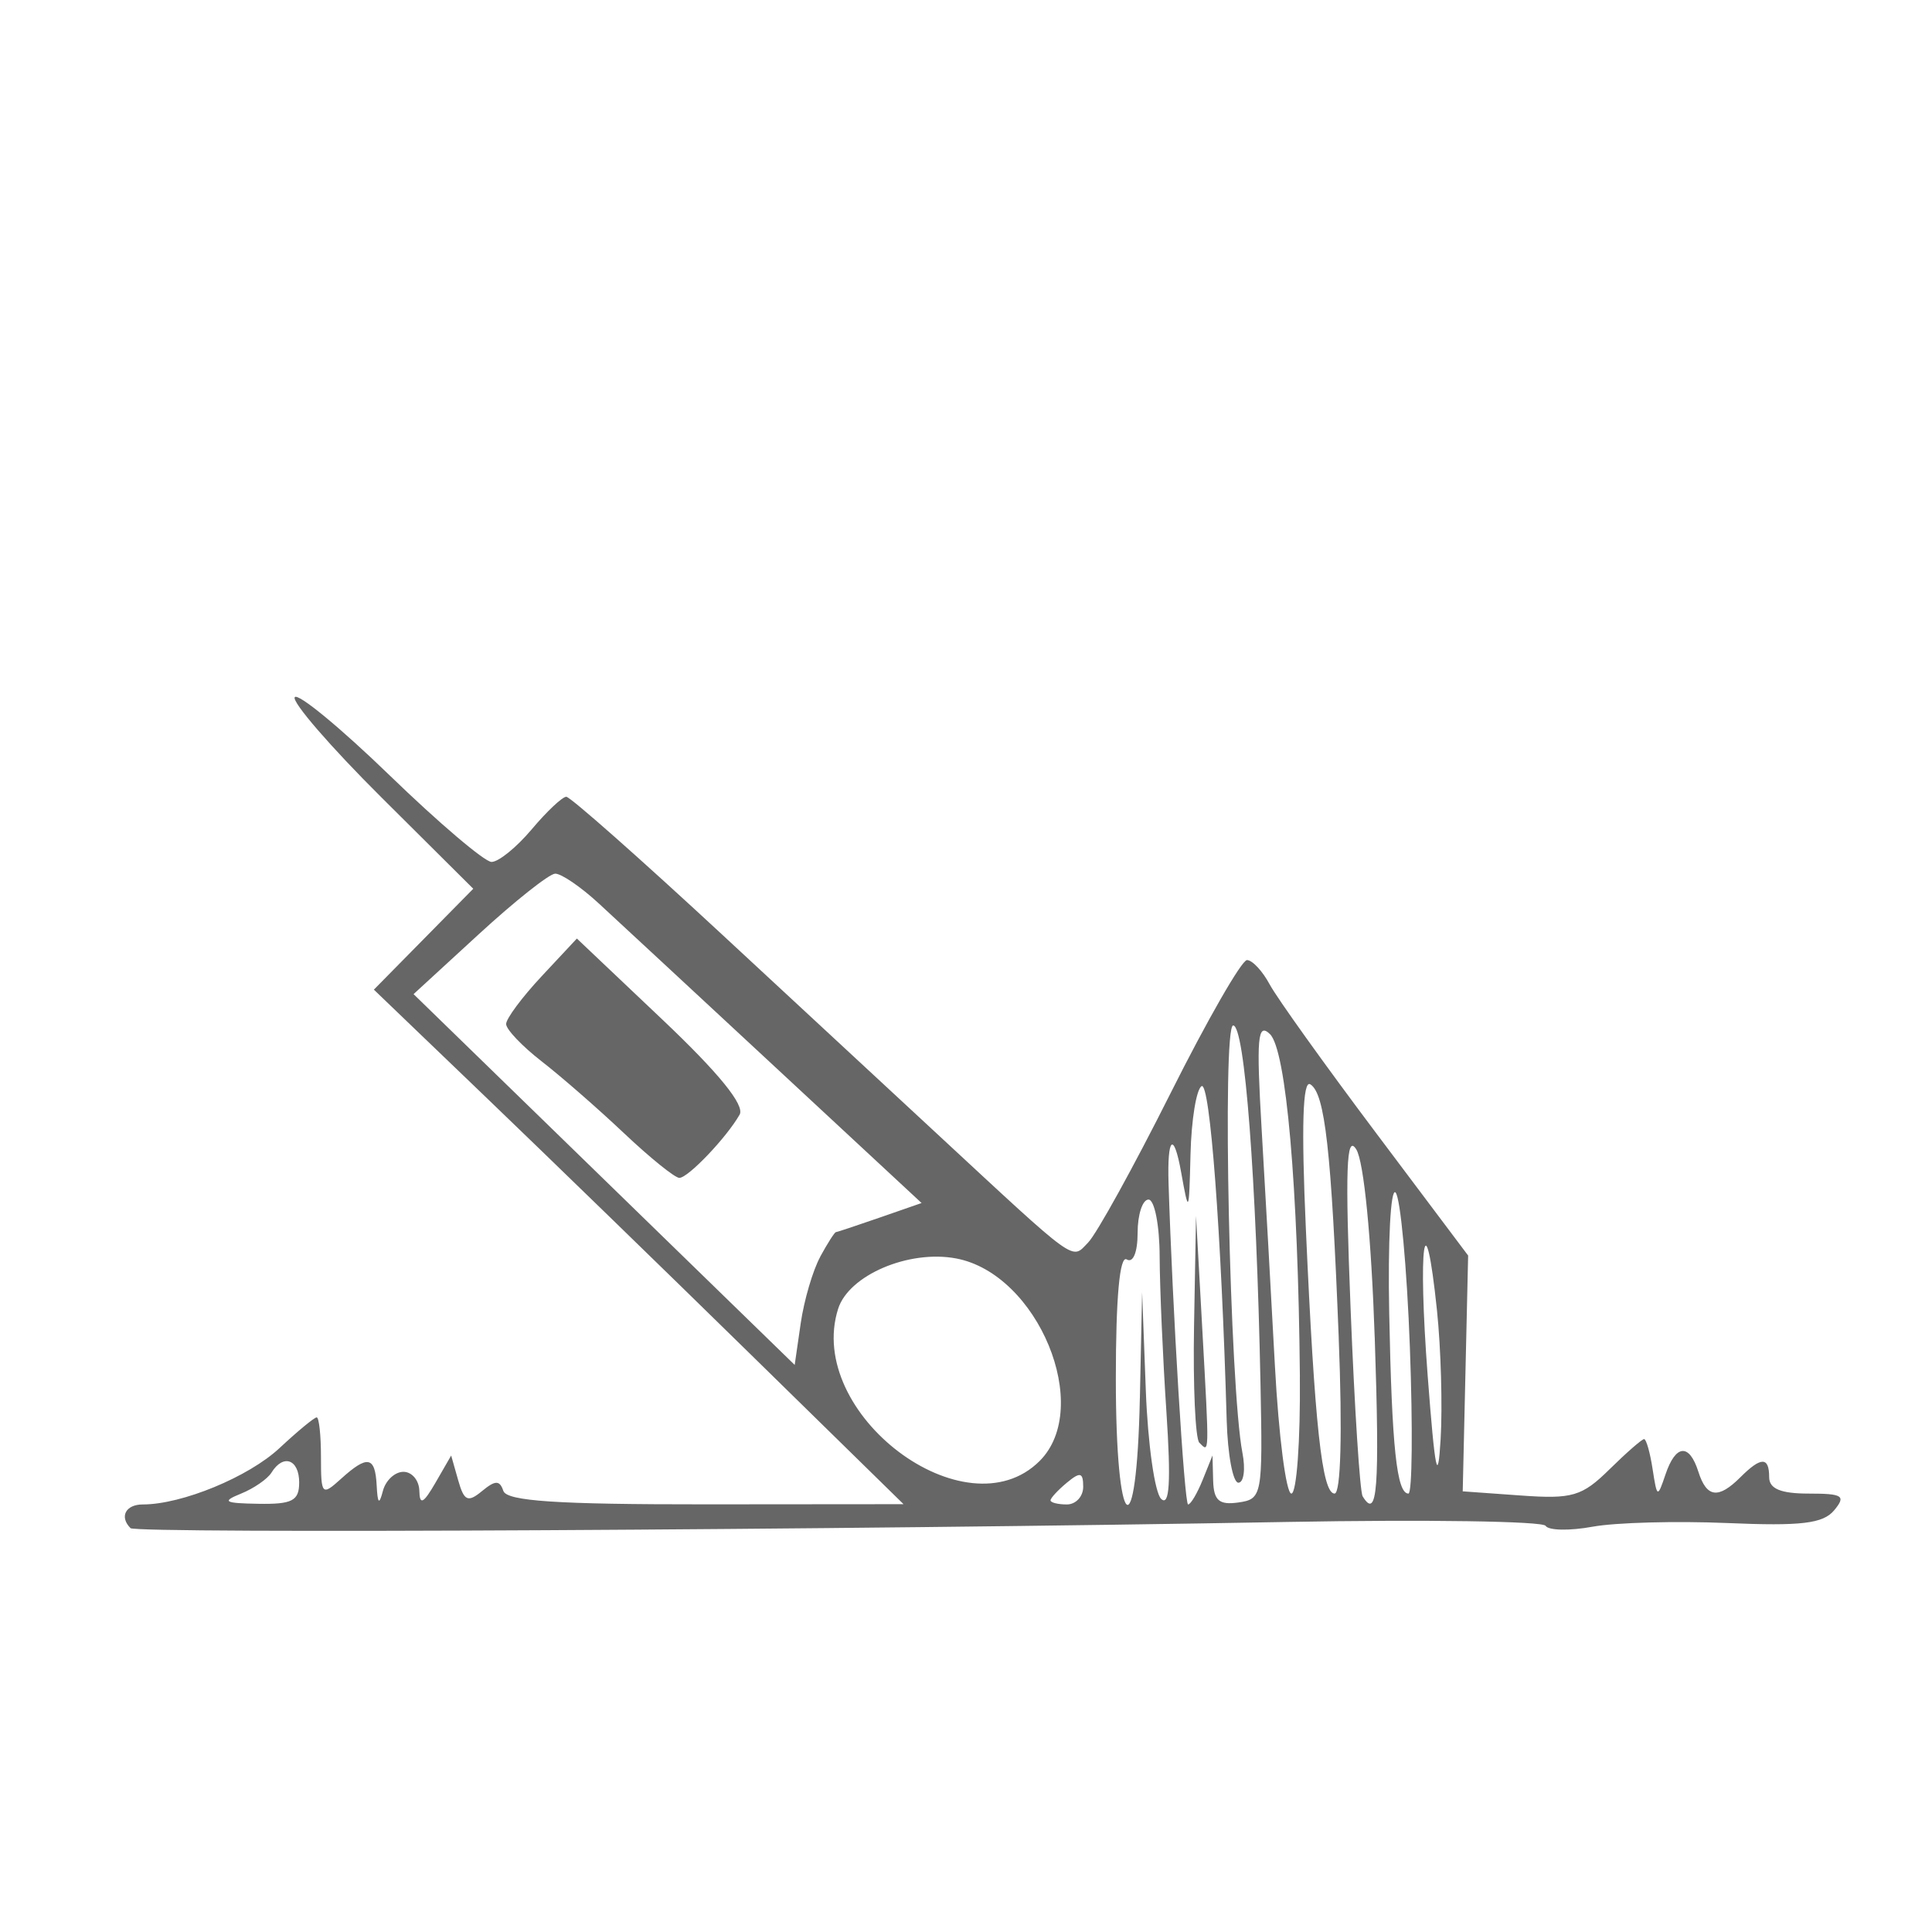 <?xml version="1.0" encoding="UTF-8" standalone="no"?>
<svg
   version="1.1"
   width="100"
   height="100"
   id="svg4460"
   sodipodi:docname="hameau-r.svg"
   inkscape:version="1.2.2 (732a01da63, 2022-12-09)"
   xmlns:inkscape="http://www.inkscape.org/namespaces/inkscape"
   xmlns:sodipodi="http://sodipodi.sourceforge.net/DTD/sodipodi-0.dtd"
   xmlns="http://www.w3.org/2000/svg"
   xmlns:svg="http://www.w3.org/2000/svg"
   xmlns:rdf="http://www.w3.org/1999/02/22-rdf-syntax-ns#"
   xmlns:cc="http://creativecommons.org/ns#"
   xmlns:dc="http://purl.org/dc/elements/1.1/">
  <sodipodi:namedview
     pagecolor="#ffffff"
     bordercolor="#666666"
     borderopacity="1"
     objecttolerance="10"
     gridtolerance="10"
     guidetolerance="10"
     inkscape:pageopacity="0"
     inkscape:pageshadow="2"
     inkscape:window-width="1920"
     inkscape:window-height="1009"
     id="namedview11"
     showgrid="true"
     inkscape:zoom="8"
     inkscape:cx="53.0625"
     inkscape:cy="55.625"
     inkscape:window-x="-8"
     inkscape:window-y="-8"
     inkscape:window-maximized="1"
     inkscape:current-layer="text5282"
     inkscape:document-rotation="0"
     inkscape:pagecheckerboard="0"
     showguides="true"
     inkscape:guide-bbox="true"
     inkscape:showpageshadow="0"
     inkscape:deskcolor="#d1d1d1">
    <inkscape:grid
       type="xygrid"
       id="grid823"
       originx="0"
       originy="0" />
    <sodipodi:guide
       position="0,86"
       orientation="66,0"
       id="guide957"
       inkscape:locked="false" />
    <sodipodi:guide
       position="0,20"
       orientation="0,50"
       id="guide959"
       inkscape:locked="false" />
    <sodipodi:guide
       position="50,20"
       orientation="-66,0"
       id="guide961"
       inkscape:locked="false" />
    <sodipodi:guide
       position="50,86"
       orientation="0,-50"
       id="guide963"
       inkscape:locked="false" />
    <sodipodi:guide
       position="9,64.33"
       orientation="8.539,0"
       id="guide1517"
       inkscape:locked="false" />
    <sodipodi:guide
       position="9,55.791"
       orientation="0,26.228"
       id="guide1519"
       inkscape:locked="false" />
    <sodipodi:guide
       position="35,93.437"
       orientation="-8.539,0"
       id="guide1521"
       inkscape:locked="false" />
    <sodipodi:guide
       position="35.228,64.33"
       orientation="0,-26.228"
       id="guide1523"
       inkscape:locked="false" />
    <sodipodi:guide
       position="7.925,20"
       orientation="0,-6.85"
       id="guide4054"
       inkscape:locked="false" />
    <sodipodi:guide
       position="1.075,75"
       orientation="0,6.85"
       id="guide4058"
       inkscape:locked="false" />
  </sodipodi:namedview>
  <defs
     id="defs4462" />
  <g
     aria-label="C"
     id="text3215"
     style="font-size:32px;line-height:1.25"
     transform="translate(-37.75,-4)">
    <g
       aria-label="A"
       id="text5282"
       transform="matrix(1.629,0,0,2.829,-41.003,-68.777)">
      <path
         id="path2147"
         style="font-size:32px;line-height:1.25;fill:#666666;stroke-width:0.263"
         d="m 52.491,53.684 c -0.359,-0.207 -0.156,-0.433 0.391,-0.433 1.244,0 3.362,-0.503 4.347,-1.033 0.573,-0.308 1.103,-0.56 1.178,-0.56 0.075,0 0.136,0.328 0.136,0.728 0,0.693 0.031,0.712 0.633,0.398 0.846,-0.441 1.089,-0.416 1.137,0.119 0.03,0.337 0.079,0.362 0.198,0.1 0.087,-0.192 0.38,-0.349 0.652,-0.349 0.272,0 0.499,0.157 0.506,0.349 0.009,0.267 0.129,0.232 0.512,-0.149 l 0.499,-0.498 0.223,0.452 c 0.187,0.381 0.307,0.412 0.756,0.199 0.424,-0.202 0.563,-0.202 0.679,-0.004 0.11,0.187 1.707,0.248 6.431,0.246 l 6.285,-0.003 -4.85,-2.736 c -2.667,-1.505 -6.454,-3.623 -8.415,-4.707 l -3.565,-1.971 1.579,-0.923 1.579,-0.923 -2.921,-1.673 c -1.607,-0.92 -2.845,-1.744 -2.752,-1.831 0.093,-0.087 1.447,0.555 3.01,1.426 1.562,0.871 3.021,1.585 3.242,1.587 0.221,0.002 0.795,-0.266 1.275,-0.594 0.48,-0.329 0.976,-0.598 1.102,-0.598 0.126,0 2.355,1.135 4.953,2.522 2.598,1.387 5.662,3.023 6.809,3.635 4.548,2.428 4.278,2.316 4.817,2 0.271,-0.159 1.448,-1.387 2.617,-2.729 1.168,-1.342 2.263,-2.44 2.432,-2.44 0.169,0 0.493,0.2 0.721,0.445 0.228,0.245 1.74,1.461 3.36,2.703 l 2.946,2.258 -0.086,2.157 -0.086,2.157 1.842,0.076 c 1.64,0.068 1.949,0.016 2.82,-0.478 0.538,-0.305 1.034,-0.554 1.101,-0.554 0.068,0 0.19,0.247 0.27,0.548 0.142,0.528 0.156,0.532 0.409,0.1 0.325,-0.555 0.757,-0.575 1.046,-0.05 0.262,0.475 0.634,0.503 1.335,0.1 0.657,-0.378 0.914,-0.378 0.914,0 0,0.211 0.37,0.299 1.253,0.299 1.088,0 1.195,0.04 0.812,0.306 -0.35,0.243 -1.049,0.291 -3.395,0.233 -1.625,-0.04 -3.55,-0.01 -4.28,0.067 -0.729,0.077 -1.401,0.07 -1.493,-0.016 -0.092,-0.085 -3.786,-0.117 -8.21,-0.071 -14.05,0.148 -36.576,0.217 -36.758,0.113 z M 57.851,52.853 c 0,-0.428 -0.505,-0.534 -0.88,-0.185 -0.126,0.117 -0.563,0.291 -0.972,0.386 -0.62,0.144 -0.529,0.175 0.554,0.185 1.074,0.011 1.297,-0.056 1.297,-0.386 z m 24.911,0.075 c 0,-0.265 -0.094,-0.278 -0.519,-0.075 -0.285,0.136 -0.519,0.282 -0.519,0.323 0,0.041 0.234,0.075 0.519,0.075 0.285,0 0.519,-0.145 0.519,-0.323 z m 1.801,-1.619 0.071,-1.942 0.117,1.791 c 0.064,0.985 0.285,1.882 0.489,1.992 0.266,0.143 0.313,-0.315 0.166,-1.592 -0.114,-0.986 -0.21,-2.263 -0.215,-2.839 -0.002,-0.575 -0.163,-1.046 -0.354,-1.046 -0.19,0 -0.346,0.274 -0.346,0.609 0,0.356 -0.144,0.558 -0.346,0.486 -0.223,-0.079 -0.346,0.695 -0.346,2.179 0,2.857 0.66,3.169 0.763,0.36 z m 1.994,1.494 0.313,-0.448 0.021,0.462 c 0.019,0.362 0.19,0.448 0.8,0.398 0.756,-0.062 0.776,-0.123 0.705,-2.155 -0.134,-3.798 -0.501,-6.573 -0.869,-6.573 -0.356,0 -0.107,6.632 0.294,7.818 0.102,0.301 0.044,0.548 -0.129,0.548 -0.173,0 -0.34,-0.515 -0.371,-1.145 -0.169,-3.423 -0.532,-6.204 -0.798,-6.11 -0.166,0.059 -0.324,0.618 -0.351,1.241 -0.047,1.097 -0.057,1.108 -0.297,0.337 -0.236,-0.759 -0.447,-0.654 -0.401,0.199 0.124,2.283 0.503,5.876 0.621,5.876 0.082,0 0.29,-0.202 0.462,-0.448 z m -0.105,-0.681 c -0.127,-0.073 -0.202,-1.037 -0.168,-2.141 l 0.063,-2.009 0.201,2.092 c 0.222,2.318 0.226,2.243 -0.095,2.058 z m 5.572,-1.931 c -0.106,-1.819 -0.344,-3.213 -0.585,-3.436 -0.317,-0.293 -0.357,0.353 -0.181,2.911 0.124,1.808 0.296,3.354 0.383,3.436 0.469,0.444 0.546,-0.135 0.384,-2.911 z m -2.377,0.719 c -0.056,-3.488 -0.435,-5.979 -0.952,-6.265 -0.392,-0.217 -0.434,0.064 -0.264,1.733 0.112,1.096 0.302,3.045 0.422,4.333 0.12,1.287 0.356,2.341 0.523,2.341 0.168,0 0.289,-0.964 0.27,-2.141 z m 1.235,-0.697 c -0.235,-3.445 -0.437,-4.483 -0.904,-4.649 -0.241,-0.086 -0.287,0.763 -0.142,2.635 0.28,3.608 0.514,4.853 0.913,4.853 0.198,0 0.25,-1.116 0.132,-2.839 z m 2.26,0.166 c -0.095,-1.471 -0.301,-2.747 -0.456,-2.836 -0.156,-0.089 -0.246,0.904 -0.201,2.206 0.085,2.466 0.24,3.302 0.611,3.303 0.12,2e-4 0.141,-1.203 0.046,-2.673 z m 0.861,-0.679 c -0.385,-2.118 -0.612,-1.196 -0.295,1.2 0.233,1.758 0.323,2.011 0.411,1.156 0.062,-0.603 0.009,-1.663 -0.116,-2.356 z m -12.624,2.755 c 1.701,-0.979 -0.05,-3.423 -2.655,-3.705 -1.505,-0.163 -3.41,0.306 -3.749,0.922 -1.055,1.914 4.056,4.135 6.404,2.783 z m -6.975,-3.735 c 0.234,-0.247 0.459,-0.45 0.5,-0.451 0.041,-0.002 0.67,-0.122 1.399,-0.268 l 1.324,-0.265 -4.611,-2.466 c -2.536,-1.356 -5.078,-2.714 -5.649,-3.017 -0.571,-0.303 -1.194,-0.547 -1.384,-0.543 -0.19,0.004 -1.28,0.502 -2.422,1.106 l -2.076,1.098 6.055,3.392 6.055,3.392 0.192,-0.764 c 0.106,-0.42 0.384,-0.965 0.618,-1.212 z m -6.23,-2.26 c -0.825,-0.449 -2.005,-1.042 -2.624,-1.318 -0.618,-0.277 -1.124,-0.583 -1.124,-0.681 0,-0.098 0.506,-0.49 1.124,-0.871 l 1.124,-0.693 2.714,1.481 c 1.802,0.983 2.628,1.569 2.457,1.741 -0.413,0.418 -1.636,1.157 -1.915,1.157 -0.141,0 -0.931,-0.367 -1.756,-0.816 z" />
    </g>
  </g>
</svg>
